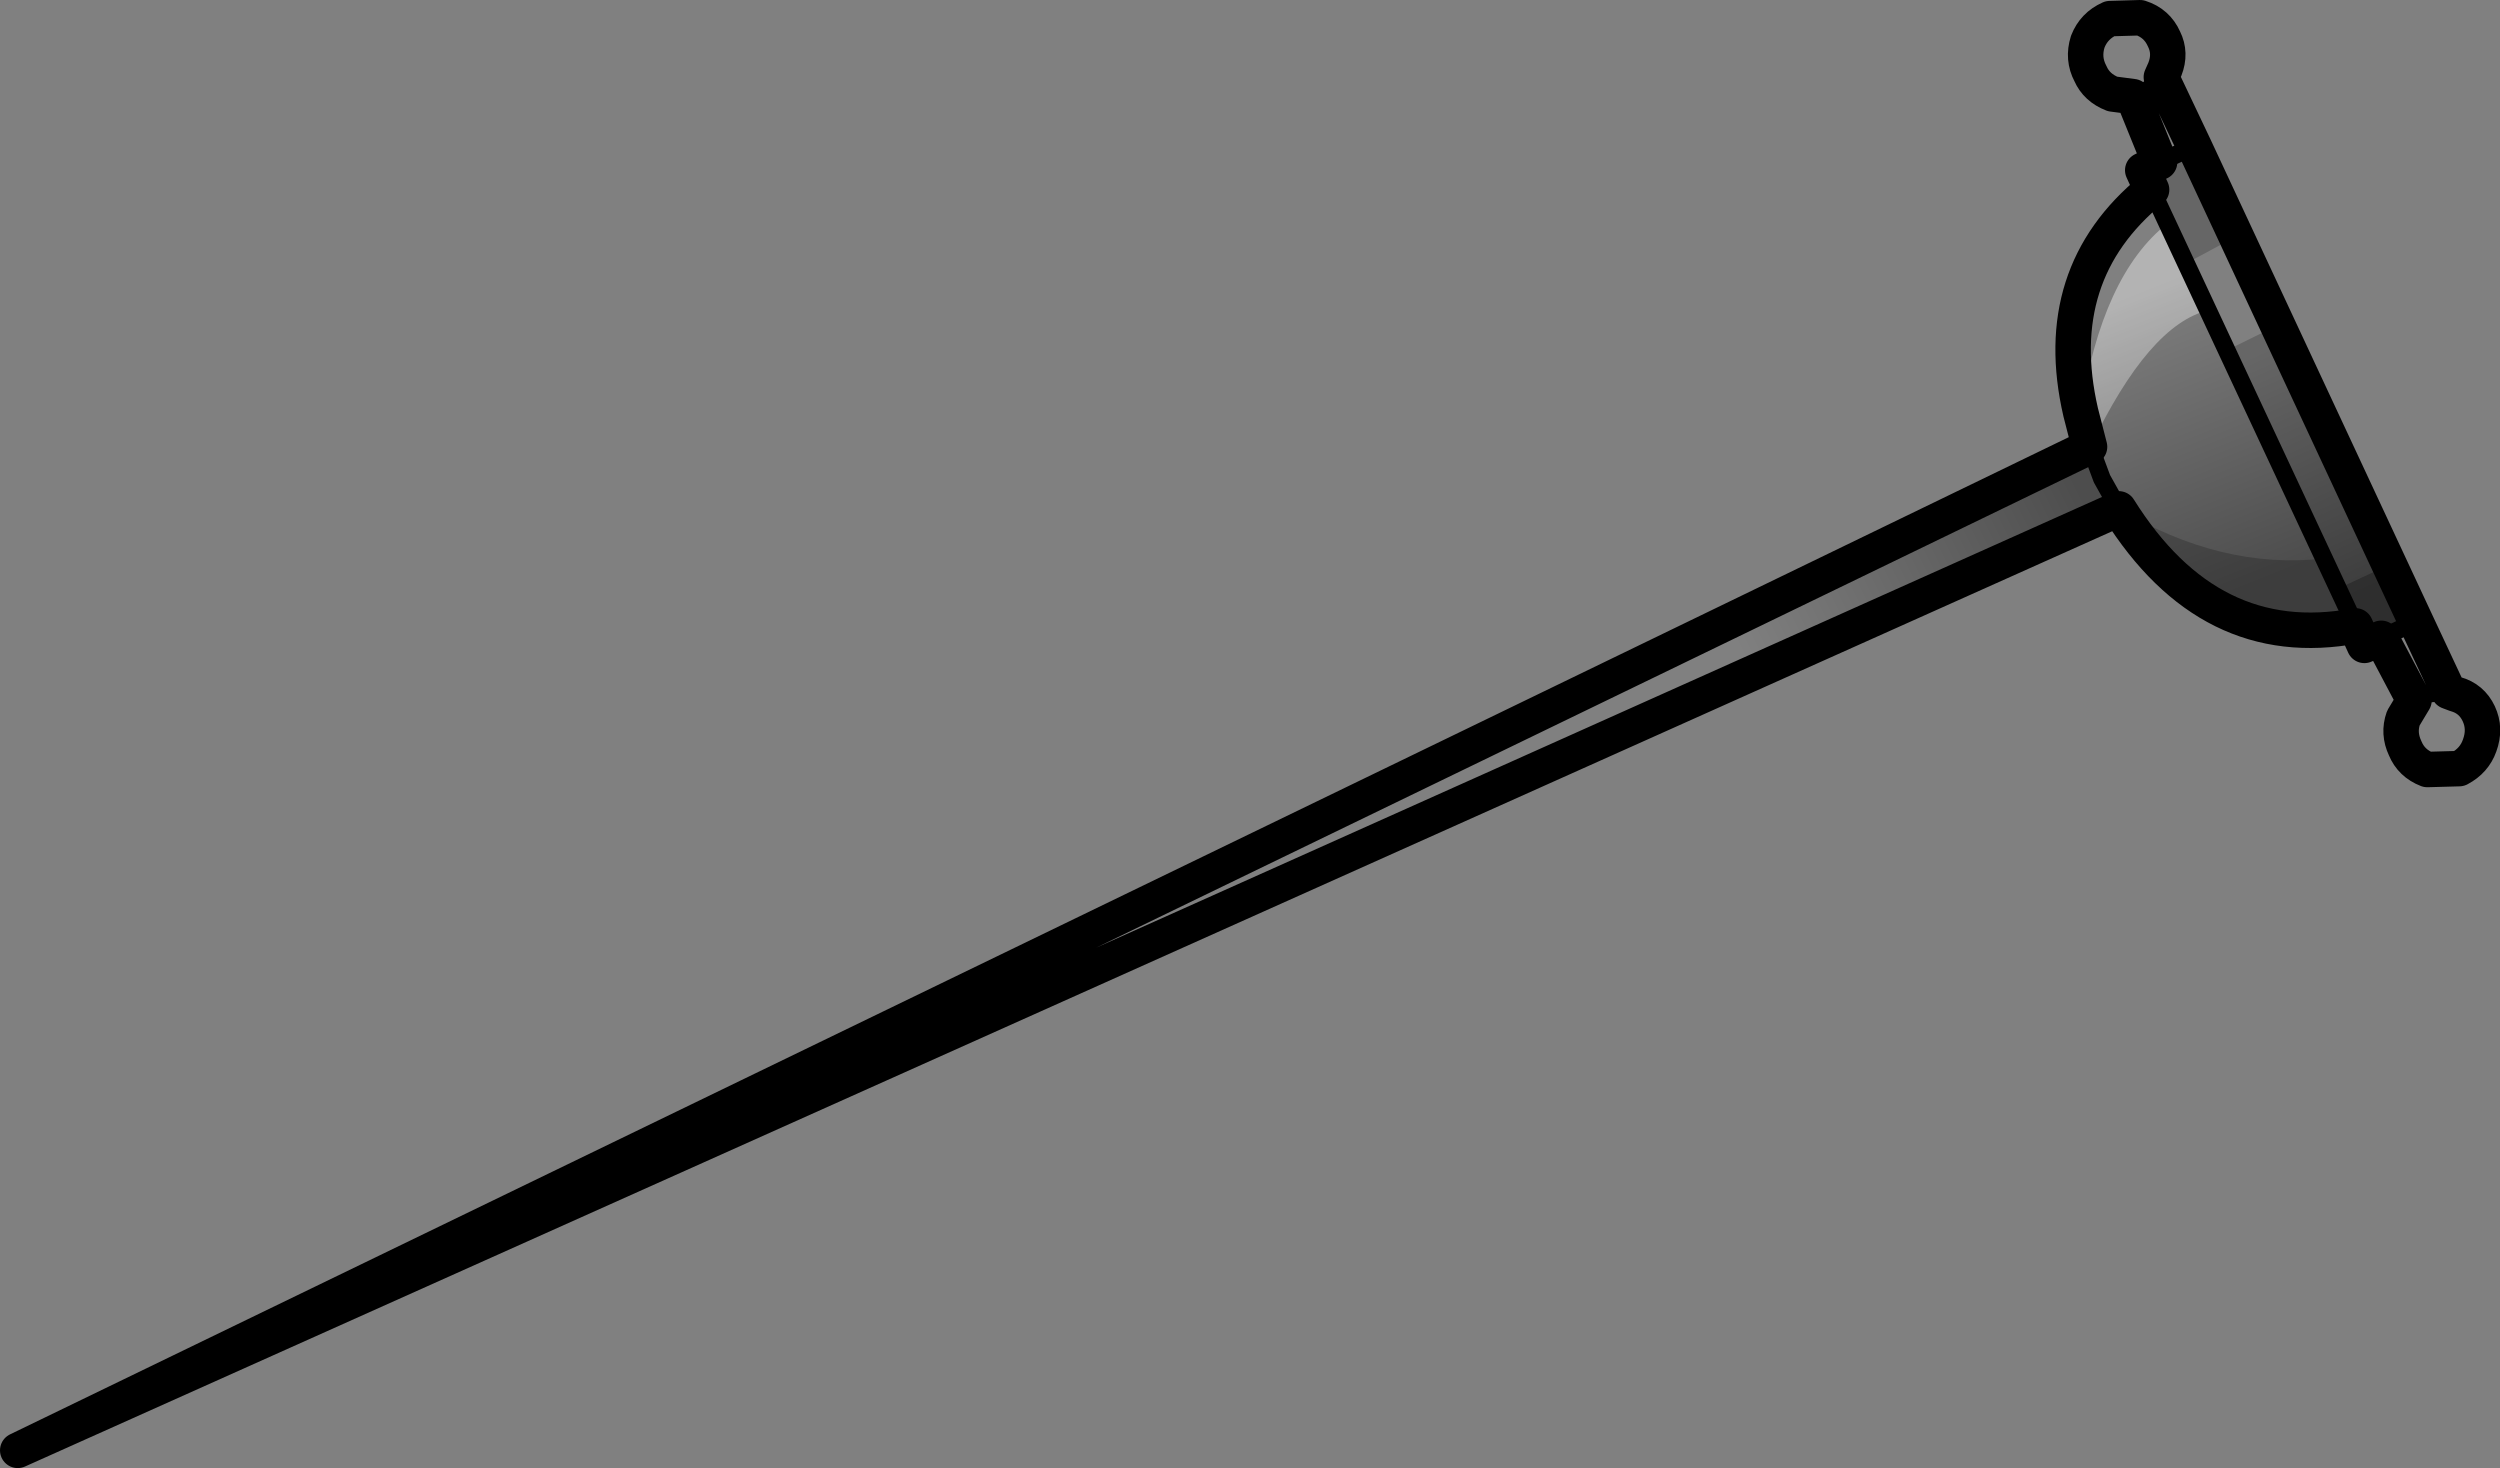 <?xml version="1.0" encoding="UTF-8" standalone="no"?>
<svg xmlns:xlink="http://www.w3.org/1999/xlink" height="82.8px" width="141.0px" xmlns="http://www.w3.org/2000/svg">
  <rect width="100%" height="100%" fill="#808080" stroke="none"/>
  <g transform="matrix(1.0, 0.0, 0.0, 1.0, 104.65, 15.5)">
    <path d="M27.2 17.7 L30.1 16.35 31.6 19.55 28.7 20.9 27.2 17.7" fill="#000000" fill-opacity="0.4" fill-rule="evenodd" stroke="none"/>
    <path d="M16.2 -5.9 L19.1 -7.25 21.45 -2.15 18.65 -0.65 16.2 -5.9 M30.1 16.35 L27.2 17.7 28.2 19.8 Q19.95 21.35 14.85 13.2 20.65 16.65 26.4 16.0 L20.95 4.25 23.8 2.85 30.1 16.35 M13.25 9.7 L13.25 9.75 13.2 9.7 13.25 9.7" fill="#000000" fill-opacity="0.2" fill-rule="evenodd" stroke="none"/>
    <path d="M13.2 9.7 L12.7 7.75 Q13.9 0.0 17.6 -2.9 L19.9 2.0 Q16.55 2.8 13.25 9.7 L13.25 9.75 13.2 9.7" fill="#ffffff" fill-opacity="0.4" fill-rule="evenodd" stroke="none"/>
    <path d="M28.2 19.8 Q19.95 21.35 14.85 13.2 L13.9 11.5 13.25 9.75 13.2 9.7 12.7 7.75 Q10.9 -0.05 16.7 -4.8 L28.2 19.8" fill="url(#gradient0)" fill-rule="evenodd" stroke="none"/>
    <path d="M14.85 13.2 L-103.65 66.3 13.2 9.7 13.25 9.75 13.9 11.5 14.85 13.2" fill="url(#gradient1)" fill-rule="evenodd" stroke="none"/>
    <path d="M19.1 -7.25 L31.6 19.55 29.65 20.5 28.7 20.9 28.2 19.8 16.7 -4.8 16.2 -5.9 17.15 -6.35 19.1 -7.25" fill="url(#gradient2)" fill-rule="evenodd" stroke="none"/>
    <path d="M17.15 -6.35 L19.1 -7.25 M17.25 -11.15 L16.3 -10.25 15.65 -10.05 M31.5 24.0 L32.1 23.65 33.45 23.5 M31.6 19.55 L29.65 20.5 M13.2 9.7 L13.25 9.75 13.9 11.5 14.85 13.2 M28.2 19.8 L16.7 -4.8" fill="none" stroke="#000000" stroke-linecap="round" stroke-linejoin="round" stroke-width="1.0"/>
    <path d="M17.15 -6.35 L15.65 -10.05 14.5 -10.2 Q13.6 -10.55 13.25 -11.35 12.8 -12.2 13.1 -13.15 13.45 -14.05 14.35 -14.45 L16.05 -14.5 Q17.0 -14.2 17.4 -13.3 17.8 -12.5 17.45 -11.6 L17.25 -11.15 19.1 -7.25 31.6 19.55 33.45 23.5 33.85 23.65 Q34.75 23.9 35.15 24.75 35.55 25.6 35.2 26.55 34.9 27.4 34.05 27.85 L32.25 27.9 Q31.35 27.55 31.0 26.7 30.6 25.85 30.9 25.0 L31.5 24.0 29.65 20.5 28.7 20.9 28.2 19.8 Q19.95 21.35 14.85 13.2 L-103.65 66.3 13.2 9.7 12.7 7.75 Q10.9 -0.05 16.7 -4.8 L16.2 -5.9 17.15 -6.35 Z" fill="none" stroke="#000000" stroke-linecap="round" stroke-linejoin="round" stroke-width="2.0"/>
  </g>
  <defs>
    <linearGradient gradientTransform="matrix(0.004, 0.01, -0.005, 0.002, 18.25, 9.55)" gradientUnits="userSpaceOnUse" id="gradient0" spreadMethod="pad" x1="-819.2" x2="819.2">
      <stop offset="0.0" stop-color="#000000" stop-opacity="0.0"/>
      <stop offset="1.0" stop-color="#000000" stop-opacity="0.4"/>
    </linearGradient>
    <linearGradient gradientTransform="matrix(0.012, -0.005, 0.001, 0.002, 3.05, 16.45)" gradientUnits="userSpaceOnUse" id="gradient1" spreadMethod="pad" x1="-819.2" x2="819.2">
      <stop offset="0.0" stop-color="#000000" stop-opacity="0.0"/>
      <stop offset="1.0" stop-color="#000000" stop-opacity="0.4"/>
    </linearGradient>
    <linearGradient gradientTransform="matrix(0.004, 0.008, -0.002, 9.0E-4, 25.75, 11.0)" gradientUnits="userSpaceOnUse" id="gradient2" spreadMethod="pad" x1="-819.2" x2="819.2">
      <stop offset="0.0" stop-color="#000000" stop-opacity="0.0"/>
      <stop offset="1.0" stop-color="#000000" stop-opacity="0.4"/>
    </linearGradient>
  </defs>
</svg>
